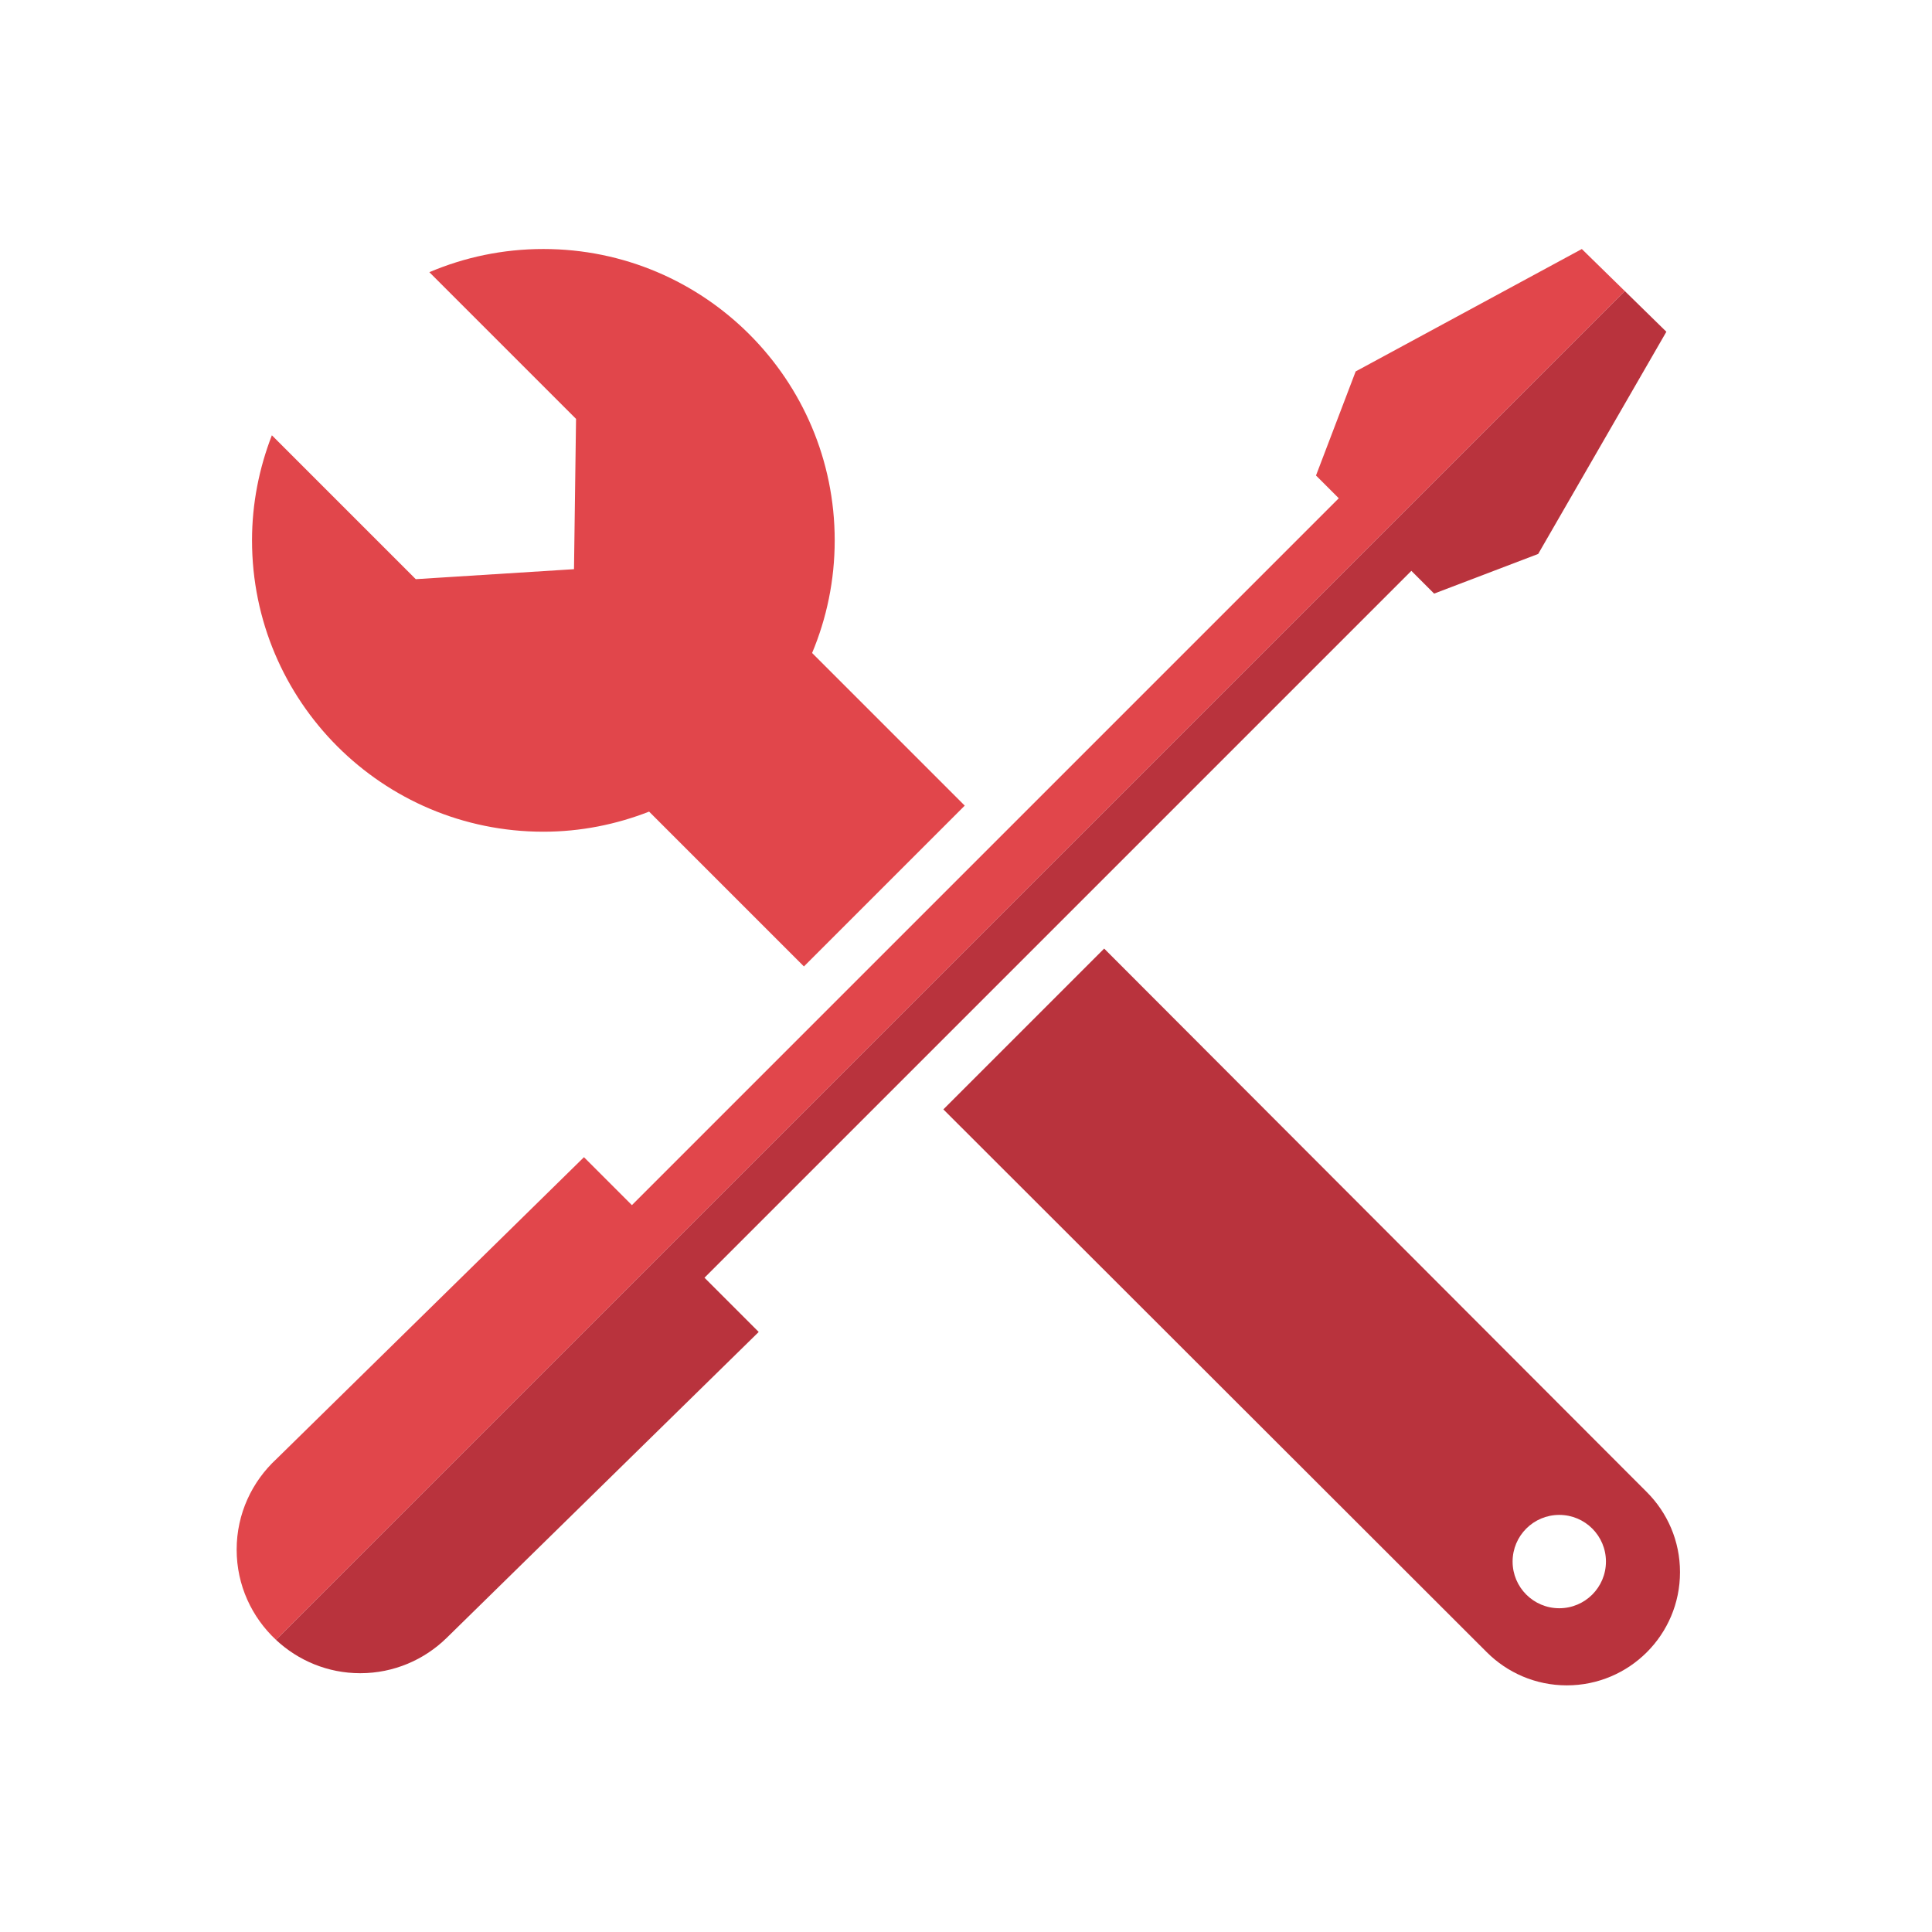 <?xml version="1.0" encoding="utf-8"?>
<!-- Generator: Adobe Illustrator 17.0.0, SVG Export Plug-In . SVG Version: 6.00 Build 0)  -->
<!DOCTYPE svg PUBLIC "-//W3C//DTD SVG 1.1//EN" "http://www.w3.org/Graphics/SVG/1.1/DTD/svg11.dtd">
<svg version="1.1" id="Layer_1" xmlns="http://www.w3.org/2000/svg" xmlns:xlink="http://www.w3.org/1999/xlink" x="0px" y="0px"
	 width="120px" height="120px" viewBox="0 0 120 120" enable-background="new 0 0 120 120" xml:space="preserve">
<g>
	<path fill="#E1464B" d="M59.922,50.039l-9.481-9.481c0.903-2.152,1.404-4.515,1.404-6.996c0-9.994-8.102-18.096-18.096-18.096
		c-2.513,0-4.905,0.514-7.081,1.44l9.111,9.111l-0.127,9.336l-9.829,0.62l-8.937-8.937c-0.785,2.027-1.233,4.223-1.233,6.527
		c0,9.994,8.102,18.096,18.096,18.096c2.32,0,4.53-0.453,6.568-1.248l9.616,9.616L59.922,50.039z"/>
	<path fill="#B9333D" d="M102.289,92.679L68.582,58.918l-9.988,9.988l33.753,33.716c1.272,1.272,3.03,2.059,4.971,2.059
		c3.883,0,7.03-3.148,7.03-7.03C104.349,95.709,103.562,93.952,102.289,92.679z M96.849,99.891c-1.601,0-2.899-1.298-2.899-2.899
		s1.298-2.899,2.899-2.899s2.899,1.298,2.899,2.899S98.451,99.891,96.849,99.891z"/>
	<g>
		<path fill="#E1464B" d="M98.25,15.467L84.203,23.07l-2.464,6.464l1.414,1.414L39.249,74.853l-2.978-2.978L17.18,90.611
			c-1.522,1.403-2.481,3.406-2.481,5.639c0,2.215,0.944,4.205,2.445,5.606L100.92,18.08L98.25,15.467z"/>
		<path fill="#B9333D" d="M17.144,101.856c1.371,1.28,3.207,2.07,5.231,2.07c2.09,0,3.983-0.838,5.367-2.193l19.383-19.003
			l-3.368-3.369l43.905-43.905l1.414,1.414l6.464-2.464l7.961-13.8l-2.58-2.526L17.144,101.856z"/>
	</g>
</g>
</svg>
